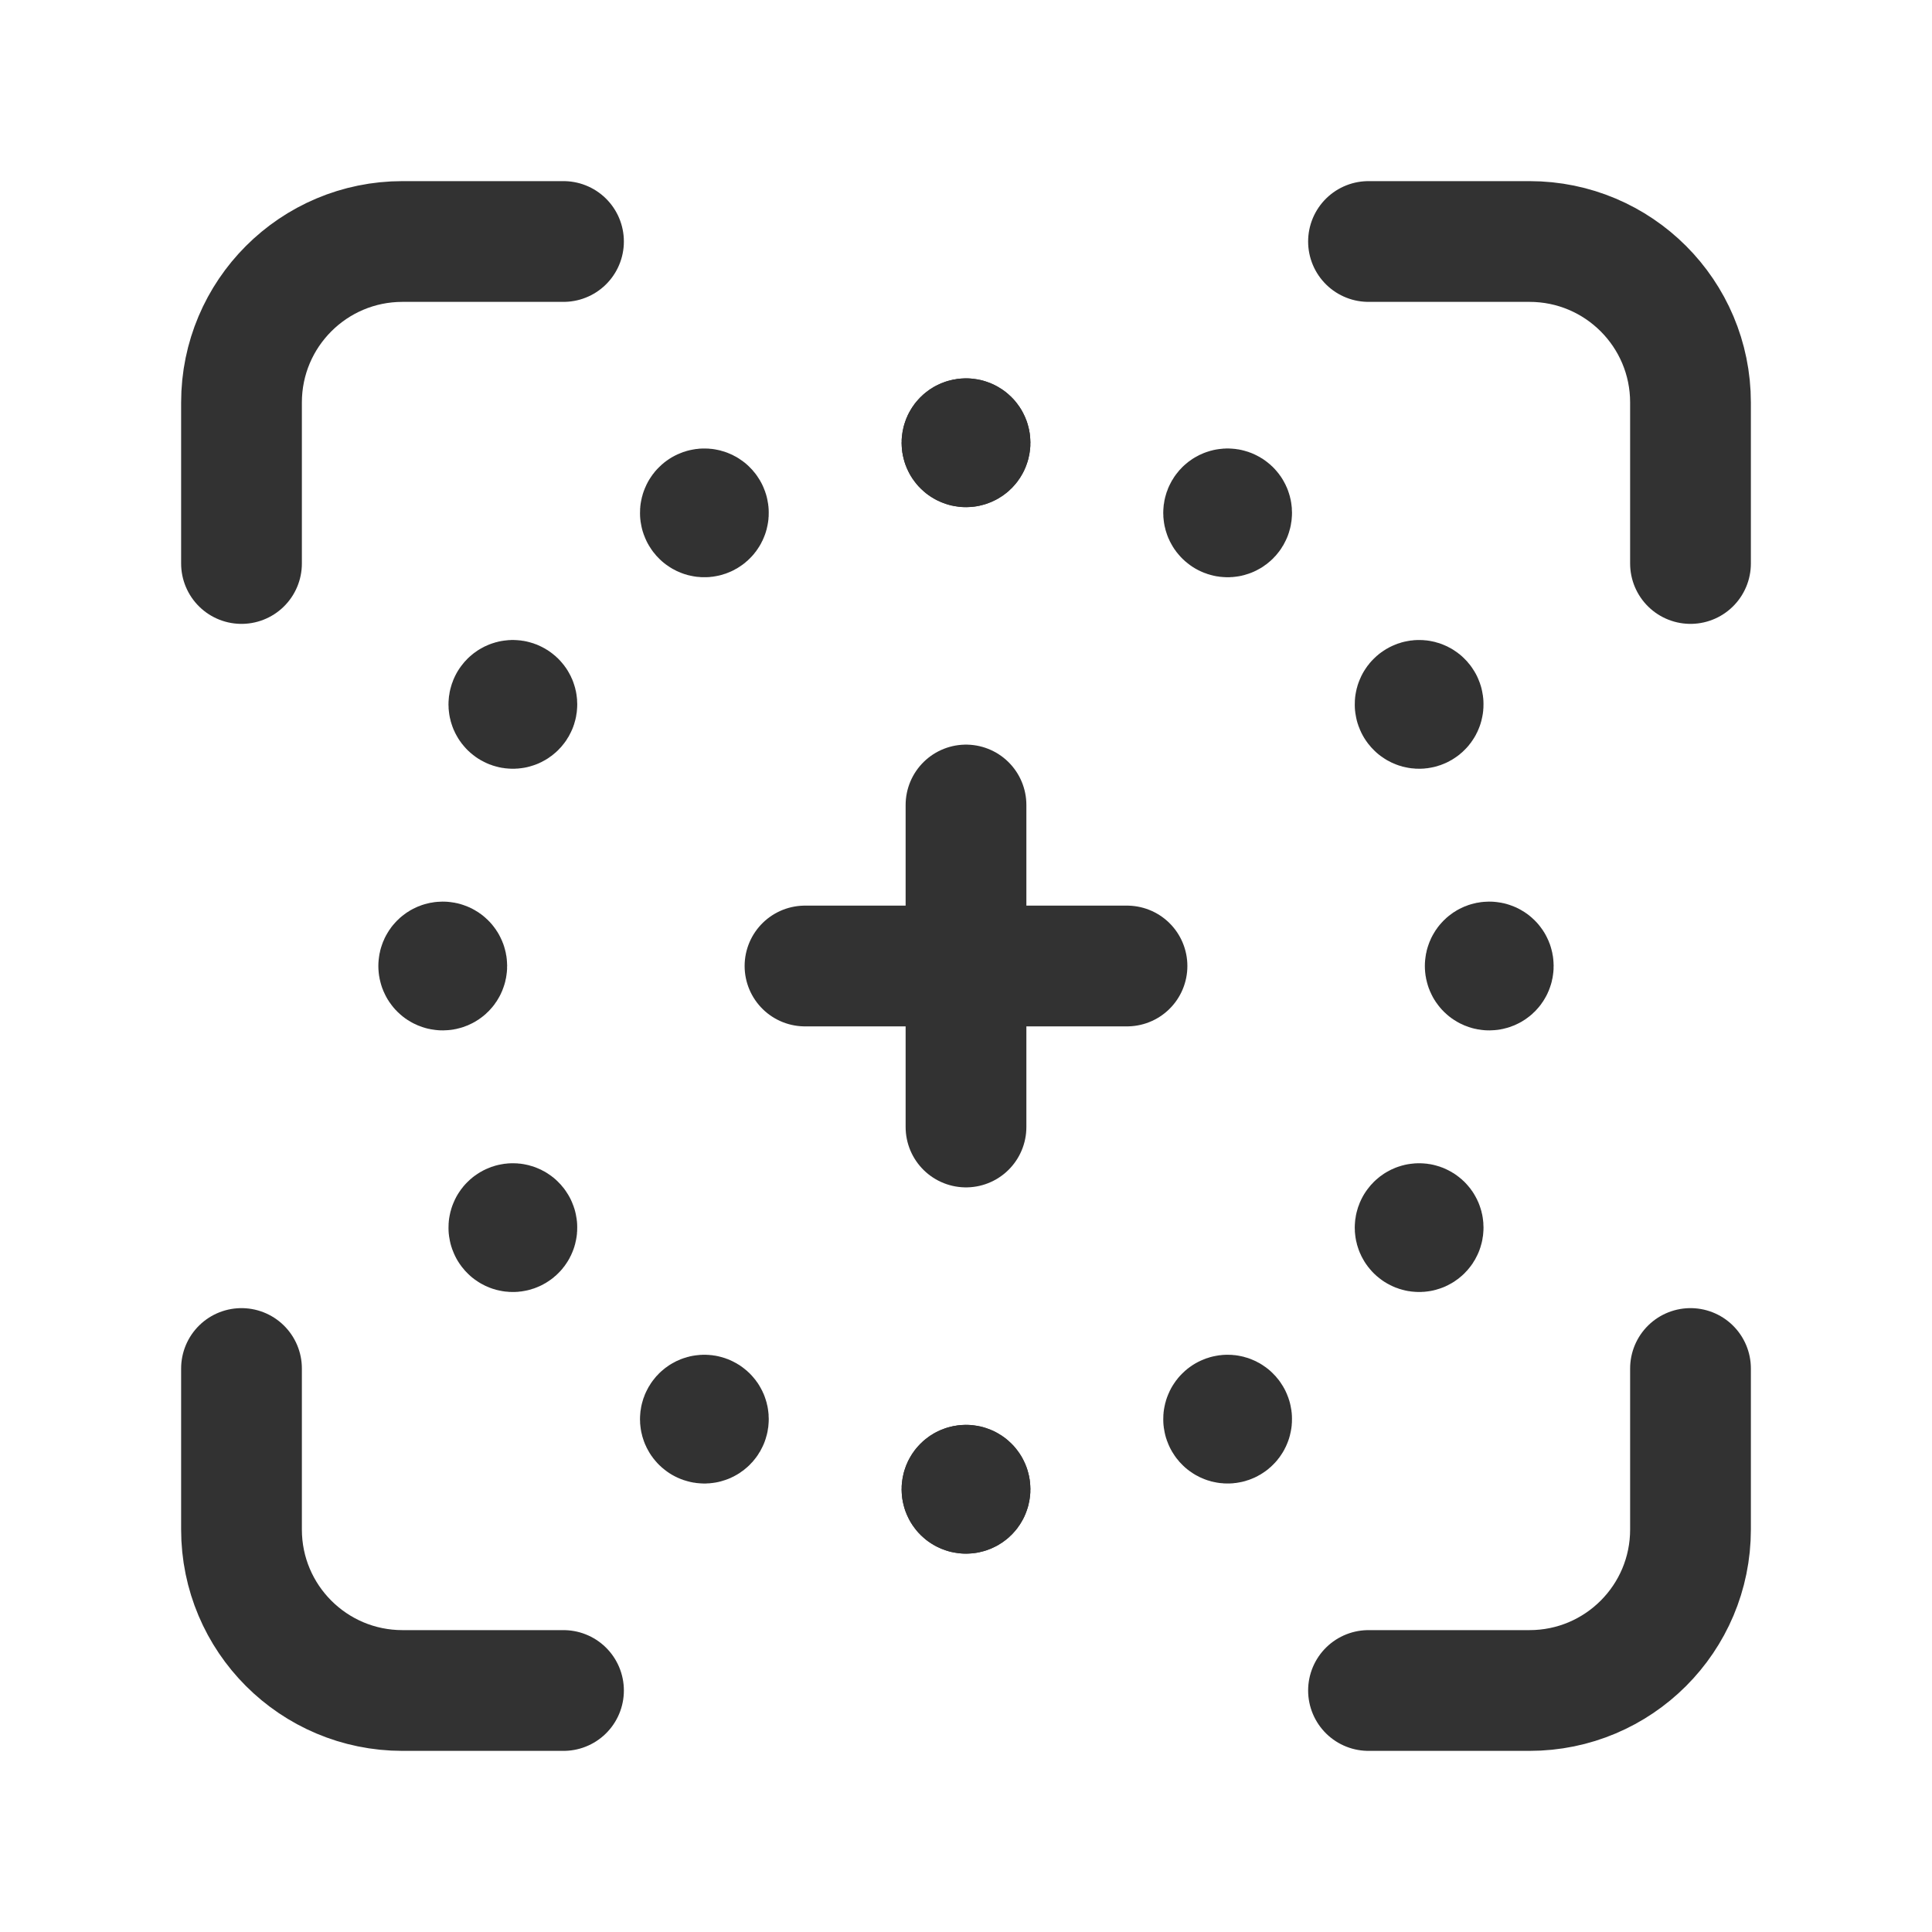 <?xml version="1.0" encoding="utf-8"?>
<!-- Generator: Adobe Illustrator 24.0.2, SVG Export Plug-In . SVG Version: 6.00 Build 0)  -->
<svg version="1.1" id="Layer_21" xmlns="http://www.w3.org/2000/svg" xmlns:xlink="http://www.w3.org/1999/xlink" x="0px" y="0px"
	 width="24px" height="24px" viewBox="0 0 24 24" enable-background="new 0 0 24 24" xml:space="preserve">
<g>
	<path fill="none" stroke="#323232" stroke-width="1.5" stroke-linecap="round" stroke-linejoin="round" d="M7,21H5
		c-1.105,0-2-0.895-2-2v-2"/>
	<path fill="none" stroke="#323232" stroke-width="1.5" stroke-linecap="round" stroke-linejoin="round" d="M3,7V5
		c0-1.105,0.895-2,2-2h2"/>
	<path fill="none" stroke="#323232" stroke-width="1.5" stroke-linecap="round" stroke-linejoin="round" d="M17,3h2
		c1.105,0,2,0.895,2,2v2"/>
	<path fill="none" stroke="#323232" stroke-width="1.5" stroke-linecap="round" stroke-linejoin="round" d="M21,17v2
		c0,1.105-0.895,2-2,2h-2"/>
	<path fill="none" stroke="#323232" stroke-width="1.5" stroke-linecap="round" stroke-linejoin="round" d="M12,10v4"/>
	<path fill="none" stroke="#323232" stroke-width="1.5" stroke-linecap="round" stroke-linejoin="round" d="M14,12h-4"/>
</g>
<path fill="none" d="M0,0h24v24H0V0z"/>
<path fill="none" stroke="#323232" stroke-width="1.5" stroke-linecap="round" stroke-linejoin="round" d="M12,5.45
	c0.028,0,0.05,0.022,0.05,0.05S12.028,5.55,12,5.55s-0.05-0.022-0.05-0.05S11.972,5.45,12,5.45"/>
<path fill="none" stroke="#323232" stroke-width="1.5" stroke-linecap="round" stroke-linejoin="round" d="M12,18.45
	c0.028,0,0.05,0.022,0.05,0.05s-0.022,0.05-0.05,0.05s-0.05-0.022-0.05-0.05S11.972,18.45,12,18.45"/>
<path fill="none" stroke="#323232" stroke-width="1.5" stroke-linecap="round" stroke-linejoin="round" d="M8.725,6.328
	c0.024-0.014,0.054-0.006,0.068,0.018S8.799,6.4,8.775,6.414C8.751,6.428,8.721,6.42,8.707,6.396S8.701,6.342,8.725,6.328"/>
<path fill="none" stroke="#323232" stroke-width="1.5" stroke-linecap="round" stroke-linejoin="round" d="M15.225,17.586
	c0.024-0.014,0.054-0.006,0.068,0.018c0.014,0.024,0.006,0.054-0.018,0.068c-0.024,0.014-0.054,0.006-0.068-0.018
	S15.201,17.6,15.225,17.586"/>
<path fill="none" stroke="#323232" stroke-width="1.5" stroke-linecap="round" stroke-linejoin="round" d="M6.328,8.725
	c0.014-0.024,0.044-0.032,0.068-0.018s0.032,0.044,0.018,0.068C6.4,8.799,6.37,8.807,6.346,8.793S6.314,8.749,6.328,8.725"/>
<path fill="none" stroke="#323232" stroke-width="1.5" stroke-linecap="round" stroke-linejoin="round" d="M17.586,15.225
	c0.014-0.024,0.044-0.032,0.068-0.018s0.032,0.044,0.018,0.068c-0.014,0.024-0.044,0.032-0.068,0.018
	C17.58,15.279,17.572,15.249,17.586,15.225"/>
<path fill="none" stroke="#323232" stroke-width="1.5" stroke-linecap="round" stroke-linejoin="round" d="M5.45,12
	c0-0.028,0.022-0.05,0.05-0.05S5.55,11.972,5.55,12s-0.022,0.05-0.05,0.05S5.45,12.028,5.45,12"/>
<path fill="none" stroke="#323232" stroke-width="1.5" stroke-linecap="round" stroke-linejoin="round" d="M18.45,12
	c0-0.028,0.022-0.05,0.05-0.05s0.05,0.022,0.05,0.05c0,0.028-0.022,0.05-0.05,0.05S18.45,12.028,18.45,12"/>
<path fill="none" stroke="#323232" stroke-width="1.5" stroke-linecap="round" stroke-linejoin="round" d="M6.328,15.275
	c-0.014-0.024-0.006-0.054,0.018-0.068s0.054-0.006,0.068,0.018c0.014,0.024,0.006,0.054-0.018,0.068S6.342,15.299,6.328,15.275"/>
<path fill="none" stroke="#323232" stroke-width="1.5" stroke-linecap="round" stroke-linejoin="round" d="M17.586,8.775
	c-0.014-0.024-0.006-0.054,0.018-0.068c0.024-0.014,0.054-0.006,0.068,0.018c0.014,0.024,0.006,0.054-0.018,0.068
	S17.6,8.799,17.586,8.775"/>
<path fill="none" stroke="#323232" stroke-width="1.5" stroke-linecap="round" stroke-linejoin="round" d="M8.725,17.672
	c-0.024-0.014-0.032-0.044-0.018-0.068c0.014-0.024,0.044-0.032,0.068-0.018c0.024,0.014,0.032,0.044,0.018,0.068
	S8.749,17.686,8.725,17.672"/>
<path fill="none" stroke="#323232" stroke-width="1.5" stroke-linecap="round" stroke-linejoin="round" d="M15.225,6.414
	C15.201,6.4,15.193,6.37,15.207,6.346s0.044-0.032,0.068-0.018c0.024,0.014,0.032,0.044,0.018,0.068S15.249,6.428,15.225,6.414"/>
<path fill="none" stroke="#323232" stroke-width="1.5" stroke-linecap="round" stroke-linejoin="round" d="M12,18.55
	c-0.028,0-0.05-0.022-0.05-0.05s0.022-0.05,0.05-0.05c0.028,0,0.05,0.022,0.05,0.05S12.028,18.55,12,18.55"/>
<path fill="none" stroke="#323232" stroke-width="1.5" stroke-linecap="round" stroke-linejoin="round" d="M12,5.55
	c-0.028,0-0.05-0.022-0.05-0.05S11.972,5.45,12,5.45s0.05,0.022,0.05,0.05S12.028,5.55,12,5.55"/>
</svg>
